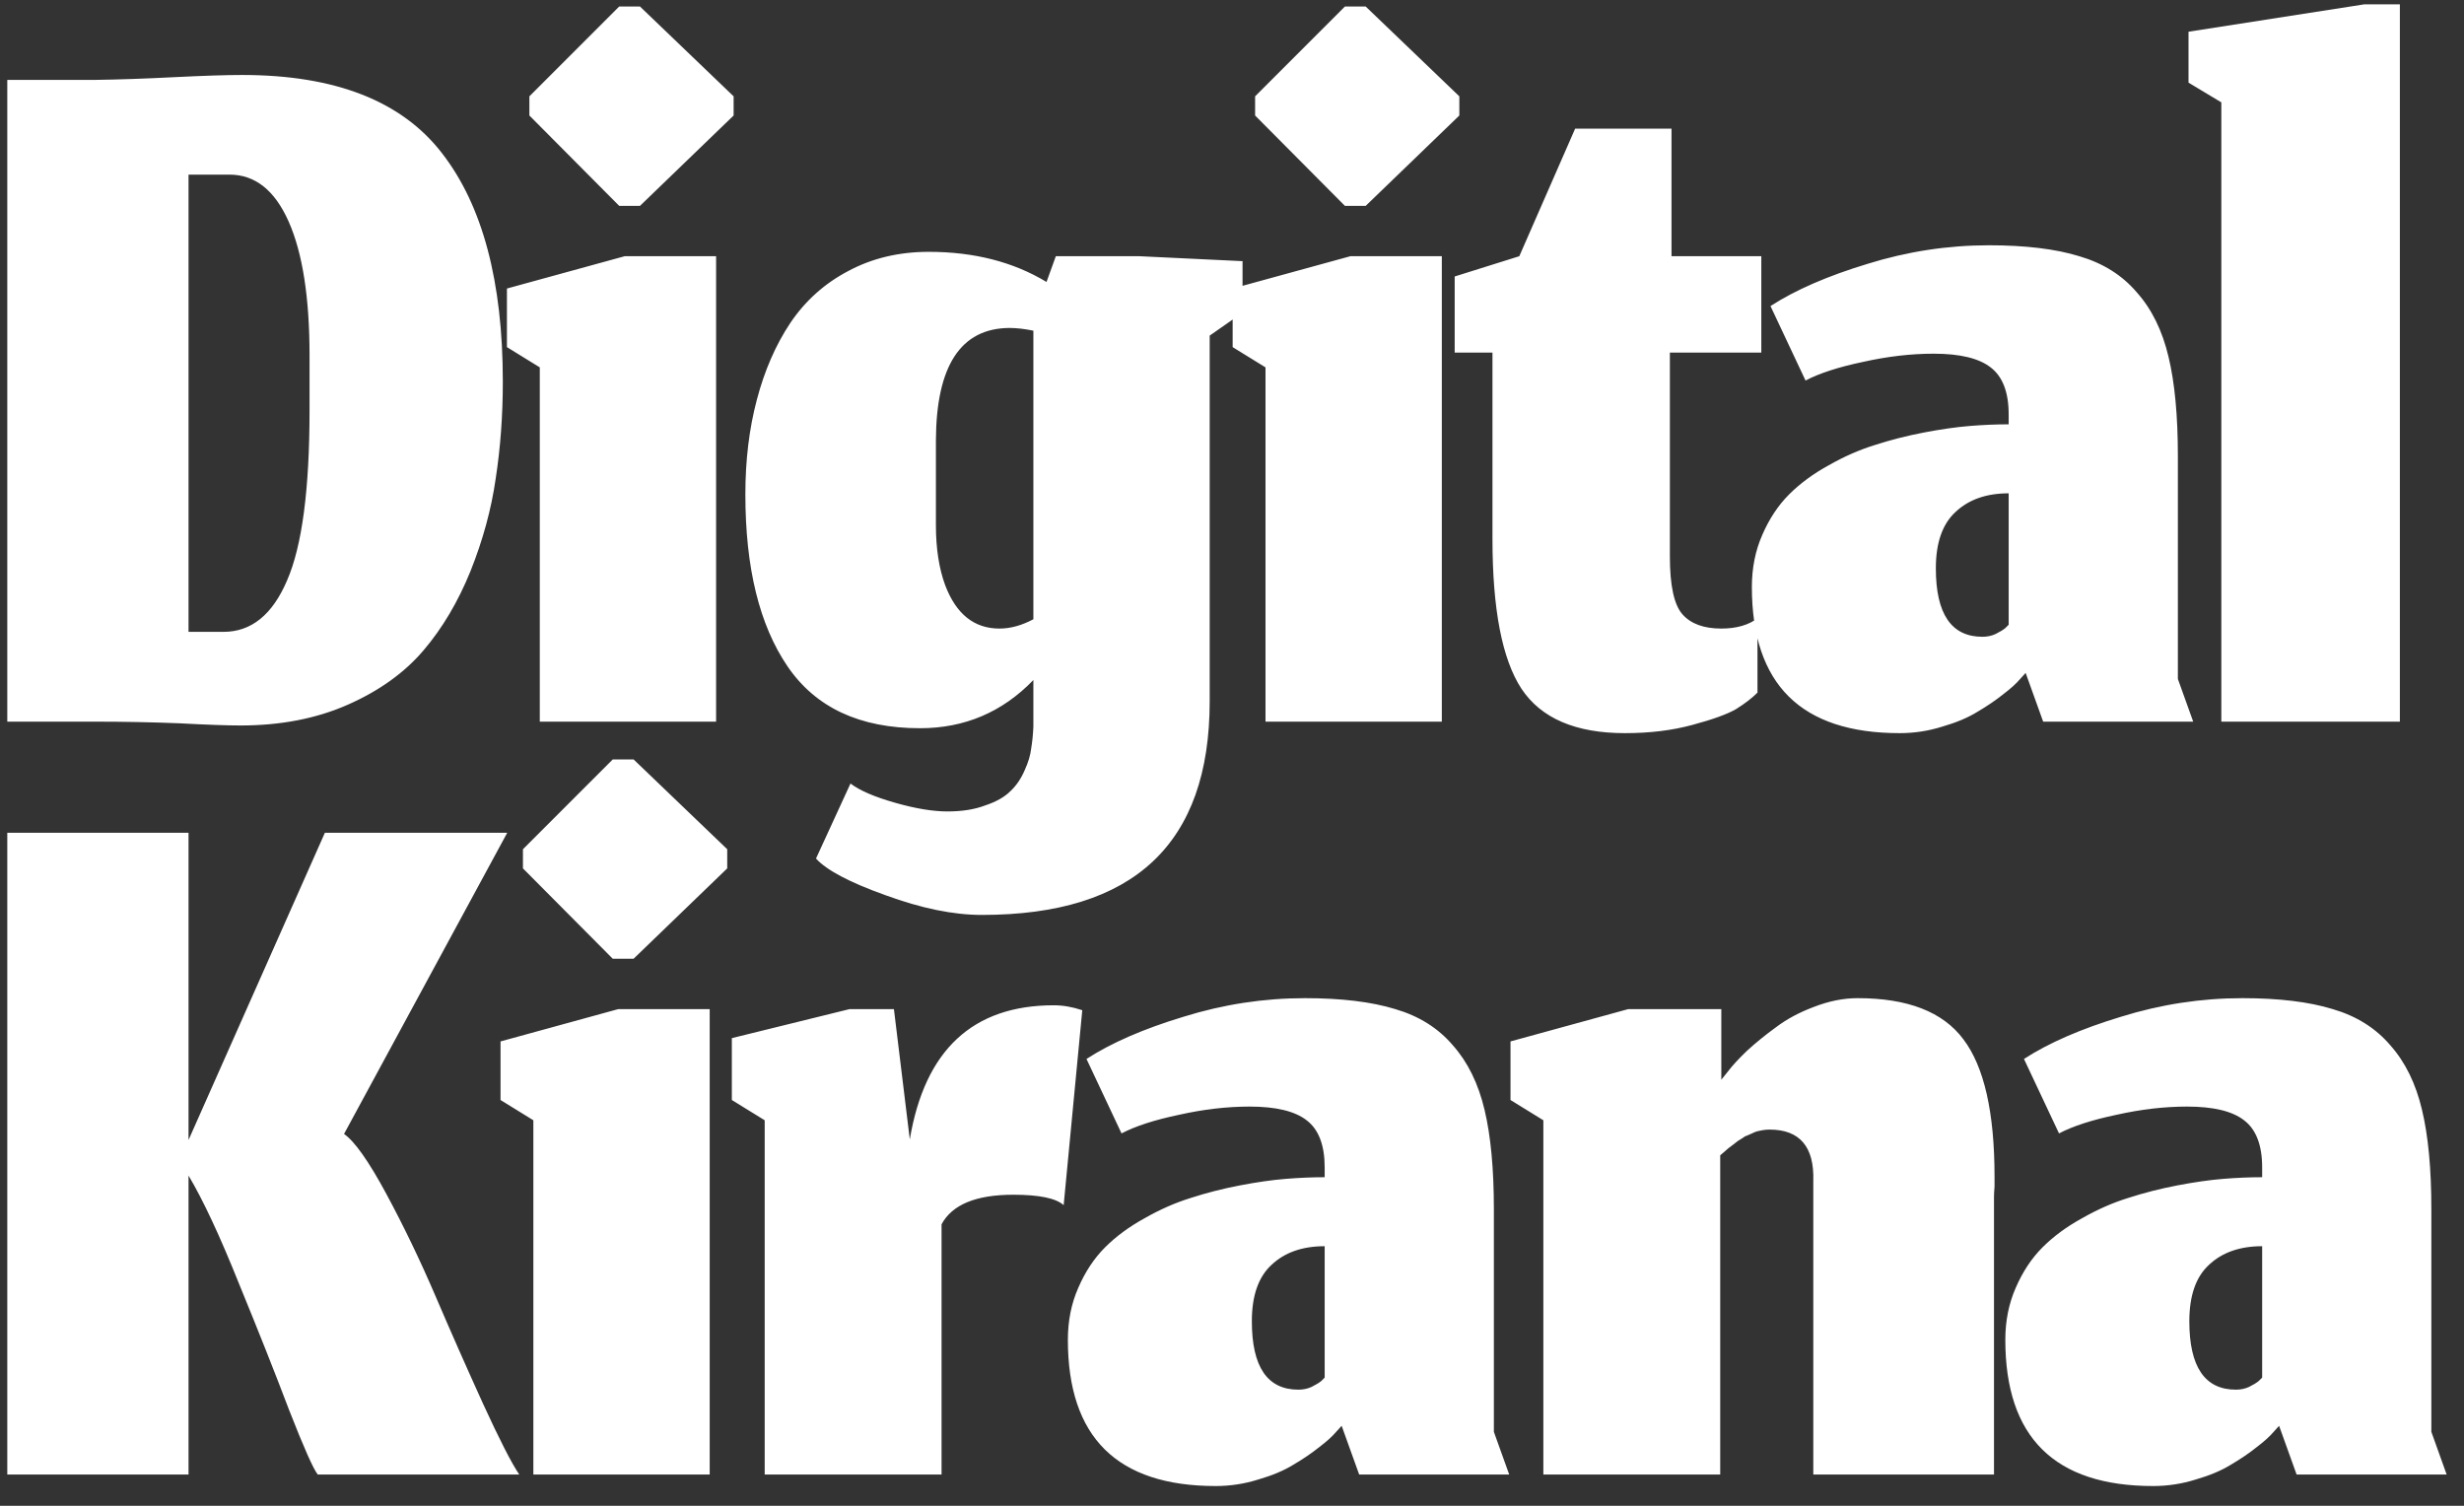 <svg width="72" height="44" viewBox="0 0 72 44" fill="none" xmlns="http://www.w3.org/2000/svg">
<rect x="0" y="0" width="72" height="44" fill="#333333" stroke="none"/>
<path d="M6.533 18.463C7.343 18.463 7.962 17.962 8.389 16.959C8.826 15.957 9.045 14.303 9.045 11.999V10.383C9.045 8.698 8.842 7.397 8.437 6.479C8.031 5.562 7.455 5.103 6.709 5.103H5.509V18.463H6.533ZM7.029 21.199C6.645 21.199 6.047 21.178 5.237 21.135C4.437 21.103 3.61 21.087 2.757 21.087H0.213V2.335H2.757C3.471 2.325 4.25 2.298 5.093 2.255C5.935 2.213 6.597 2.191 7.077 2.191C9.797 2.191 11.743 2.954 12.917 4.479C14.101 6.005 14.693 8.229 14.693 11.151C14.693 12.143 14.623 13.087 14.485 13.983C14.357 14.879 14.111 15.781 13.749 16.687C13.386 17.583 12.927 18.357 12.373 19.007C11.818 19.658 11.082 20.186 10.165 20.591C9.247 20.997 8.202 21.199 7.029 21.199ZM15.773 21.087V10.735L14.813 10.143V8.431L18.253 7.487H20.925V21.087H15.773ZM18.093 6.015L15.469 3.375V2.815L18.093 0.191H18.701L21.437 2.815V3.375L18.701 6.015H18.093ZM28.692 26.735C27.86 26.735 26.922 26.543 25.876 26.159C24.831 25.786 24.154 25.429 23.844 25.087L24.852 22.895C25.119 23.098 25.551 23.285 26.148 23.455C26.746 23.626 27.258 23.711 27.684 23.711C28.111 23.711 28.479 23.653 28.788 23.535C29.108 23.429 29.354 23.29 29.524 23.119C29.695 22.959 29.834 22.757 29.94 22.511C30.047 22.277 30.111 22.063 30.132 21.871C30.164 21.679 30.186 21.466 30.196 21.231V19.871C29.29 20.81 28.186 21.279 26.884 21.279C25.124 21.279 23.834 20.677 23.012 19.471C22.191 18.266 21.78 16.591 21.78 14.447C21.78 13.445 21.892 12.522 22.116 11.679C22.34 10.826 22.666 10.079 23.092 9.439C23.53 8.789 24.095 8.282 24.788 7.919C25.482 7.546 26.266 7.359 27.14 7.359C28.463 7.359 29.61 7.653 30.58 8.239L30.852 7.487H33.3L36.308 7.631V9.135L35.348 9.807V20.495C35.348 24.655 33.13 26.735 28.692 26.735ZM29.204 18.367C29.524 18.367 29.855 18.277 30.196 18.095V9.663C29.94 9.61 29.706 9.583 29.492 9.583C28.074 9.594 27.359 10.687 27.348 12.863V15.343C27.348 16.026 27.439 16.613 27.62 17.103C27.94 17.946 28.468 18.367 29.204 18.367ZM36.979 21.087V10.735L36.019 10.143V8.431L39.459 7.487H42.131V21.087H36.979ZM39.299 6.015L36.675 3.375V2.815L39.299 0.191H39.907L42.643 2.815V3.375L39.907 6.015H39.299ZM47.483 21.423C46.043 21.423 45.035 20.991 44.459 20.127C43.893 19.263 43.611 17.802 43.611 15.743V10.303H42.507V8.079L44.395 7.487L46.027 3.759H48.843V7.487H51.467V10.303H48.795V16.255C48.795 17.109 48.917 17.674 49.163 17.951C49.408 18.229 49.787 18.367 50.299 18.367C50.523 18.367 50.725 18.341 50.907 18.287C51.088 18.234 51.237 18.159 51.355 18.063V20.239C51.195 20.399 50.987 20.559 50.731 20.719C50.475 20.869 50.048 21.023 49.451 21.183C48.864 21.343 48.208 21.423 47.483 21.423ZM59.191 19.663L59.031 19.839C58.925 19.967 58.759 20.117 58.535 20.287C58.322 20.458 58.071 20.629 57.783 20.799C57.506 20.97 57.165 21.114 56.759 21.231C56.354 21.359 55.938 21.423 55.511 21.423C52.631 21.423 51.191 19.999 51.191 17.151C51.191 16.597 51.293 16.09 51.495 15.631C51.698 15.162 51.959 14.767 52.279 14.447C52.599 14.127 52.983 13.845 53.431 13.599C53.879 13.343 54.327 13.146 54.775 13.007C55.234 12.858 55.714 12.735 56.215 12.639C56.717 12.543 57.165 12.479 57.559 12.447C57.954 12.415 58.333 12.399 58.695 12.399V12.111C58.695 11.461 58.519 11.002 58.167 10.735C57.826 10.469 57.271 10.335 56.503 10.335C55.842 10.335 55.154 10.415 54.439 10.575C53.725 10.725 53.165 10.906 52.759 11.119L51.735 8.943C52.461 8.474 53.405 8.063 54.567 7.711C55.73 7.349 56.914 7.167 58.119 7.167C59.186 7.167 60.066 7.274 60.759 7.487C61.453 7.69 62.013 8.042 62.439 8.543C62.877 9.034 63.186 9.663 63.367 10.431C63.549 11.189 63.639 12.154 63.639 13.327V19.839L64.087 21.087H59.703L59.191 19.663ZM57.927 18.607C58.066 18.607 58.194 18.581 58.311 18.527C58.439 18.463 58.535 18.405 58.599 18.351C58.663 18.287 58.695 18.255 58.695 18.255V14.415C58.045 14.415 57.527 14.597 57.143 14.959C56.759 15.311 56.567 15.861 56.567 16.607C56.567 17.941 57.021 18.607 57.927 18.607ZM64.909 21.087V2.991L63.95 2.415V0.927L69.085 0.127H70.126V21.087H64.909ZM9.285 43.087C9.157 42.927 8.879 42.303 8.453 41.215C8.037 40.117 7.546 38.879 6.981 37.503C6.426 36.117 5.935 35.066 5.509 34.351V43.087H0.213V24.335H5.509V33.311L9.493 24.335H14.821L10.053 33.135C10.362 33.349 10.773 33.93 11.285 34.879C11.797 35.829 12.277 36.826 12.725 37.871C13.173 38.917 13.637 39.967 14.117 41.023C14.597 42.069 14.949 42.757 15.173 43.087H9.285ZM15.585 43.087V32.735L14.626 32.143V30.431L18.066 29.487H20.738V43.087H15.585ZM17.905 28.015L15.281 25.375V24.815L17.905 22.191H18.514L21.25 24.815V25.375L18.514 28.015H17.905ZM27.513 43.087H22.345V32.735L21.385 32.143V30.335L24.825 29.487H26.121L26.585 33.295C27.022 30.682 28.425 29.375 30.793 29.375C31.059 29.375 31.337 29.423 31.625 29.519L31.081 35.215C30.857 35.013 30.366 34.911 29.609 34.911C28.521 34.911 27.822 35.199 27.513 35.775V43.087ZM39.204 41.663L39.044 41.839C38.937 41.967 38.772 42.117 38.548 42.287C38.334 42.458 38.084 42.629 37.796 42.799C37.518 42.97 37.177 43.114 36.772 43.231C36.366 43.359 35.95 43.423 35.524 43.423C32.644 43.423 31.204 41.999 31.204 39.151C31.204 38.597 31.305 38.09 31.508 37.631C31.71 37.162 31.972 36.767 32.292 36.447C32.612 36.127 32.996 35.845 33.444 35.599C33.892 35.343 34.34 35.146 34.788 35.007C35.246 34.858 35.726 34.735 36.228 34.639C36.729 34.543 37.177 34.479 37.572 34.447C37.966 34.415 38.345 34.399 38.708 34.399V34.111C38.708 33.461 38.532 33.002 38.18 32.735C37.838 32.469 37.284 32.335 36.516 32.335C35.854 32.335 35.166 32.415 34.452 32.575C33.737 32.725 33.177 32.906 32.772 33.119L31.748 30.943C32.473 30.474 33.417 30.063 34.58 29.711C35.742 29.349 36.926 29.167 38.132 29.167C39.198 29.167 40.078 29.274 40.772 29.487C41.465 29.69 42.025 30.042 42.452 30.543C42.889 31.034 43.198 31.663 43.38 32.431C43.561 33.189 43.652 34.154 43.652 35.327V41.839L44.1 43.087H39.716L39.204 41.663ZM37.94 40.607C38.078 40.607 38.206 40.581 38.324 40.527C38.452 40.463 38.548 40.405 38.612 40.351C38.676 40.287 38.708 40.255 38.708 40.255V36.415C38.057 36.415 37.54 36.597 37.156 36.959C36.772 37.311 36.58 37.861 36.58 38.607C36.58 39.941 37.033 40.607 37.94 40.607ZM50.266 43.087H45.098V32.735L44.138 32.143V30.431L47.578 29.487H50.298V31.551L50.49 31.311C50.618 31.141 50.805 30.938 51.05 30.703C51.306 30.469 51.589 30.239 51.898 30.015C52.207 29.781 52.575 29.583 53.002 29.423C53.439 29.253 53.866 29.167 54.282 29.167C55.743 29.167 56.773 29.567 57.37 30.367C57.978 31.167 58.282 32.506 58.282 34.383C58.282 34.447 58.282 34.543 58.282 34.671C58.271 34.799 58.266 34.901 58.266 34.975V43.087H52.986V34.511C53.018 33.509 52.591 33.007 51.706 33.007C51.642 33.007 51.578 33.013 51.514 33.023C51.461 33.034 51.407 33.045 51.354 33.055C51.311 33.066 51.258 33.087 51.194 33.119C51.141 33.141 51.093 33.162 51.05 33.183C51.007 33.194 50.959 33.221 50.906 33.263C50.853 33.295 50.81 33.322 50.778 33.343C50.746 33.365 50.698 33.402 50.634 33.455C50.581 33.498 50.538 33.53 50.506 33.551C50.485 33.573 50.442 33.61 50.378 33.663C50.325 33.706 50.287 33.738 50.266 33.759V43.087ZM66.597 41.663L66.438 41.839C66.331 41.967 66.165 42.117 65.942 42.287C65.728 42.458 65.478 42.629 65.189 42.799C64.912 42.97 64.571 43.114 64.165 43.231C63.76 43.359 63.344 43.423 62.917 43.423C60.038 43.423 58.597 41.999 58.597 39.151C58.597 38.597 58.699 38.09 58.901 37.631C59.104 37.162 59.365 36.767 59.685 36.447C60.005 36.127 60.389 35.845 60.837 35.599C61.285 35.343 61.733 35.146 62.181 35.007C62.64 34.858 63.12 34.735 63.621 34.639C64.123 34.543 64.571 34.479 64.966 34.447C65.36 34.415 65.739 34.399 66.102 34.399V34.111C66.102 33.461 65.925 33.002 65.573 32.735C65.232 32.469 64.677 32.335 63.91 32.335C63.248 32.335 62.56 32.415 61.846 32.575C61.131 32.725 60.571 32.906 60.166 33.119L59.142 30.943C59.867 30.474 60.811 30.063 61.974 29.711C63.136 29.349 64.32 29.167 65.525 29.167C66.592 29.167 67.472 29.274 68.165 29.487C68.859 29.69 69.419 30.042 69.846 30.543C70.283 31.034 70.592 31.663 70.773 32.431C70.955 33.189 71.046 34.154 71.046 35.327V41.839L71.493 43.087H67.109L66.597 41.663ZM65.334 40.607C65.472 40.607 65.6 40.581 65.718 40.527C65.846 40.463 65.942 40.405 66.005 40.351C66.07 40.287 66.102 40.255 66.102 40.255V36.415C65.451 36.415 64.933 36.597 64.549 36.959C64.165 37.311 63.974 37.861 63.974 38.607C63.974 39.941 64.427 40.607 65.334 40.607Z" fill="white"/>
</svg>

